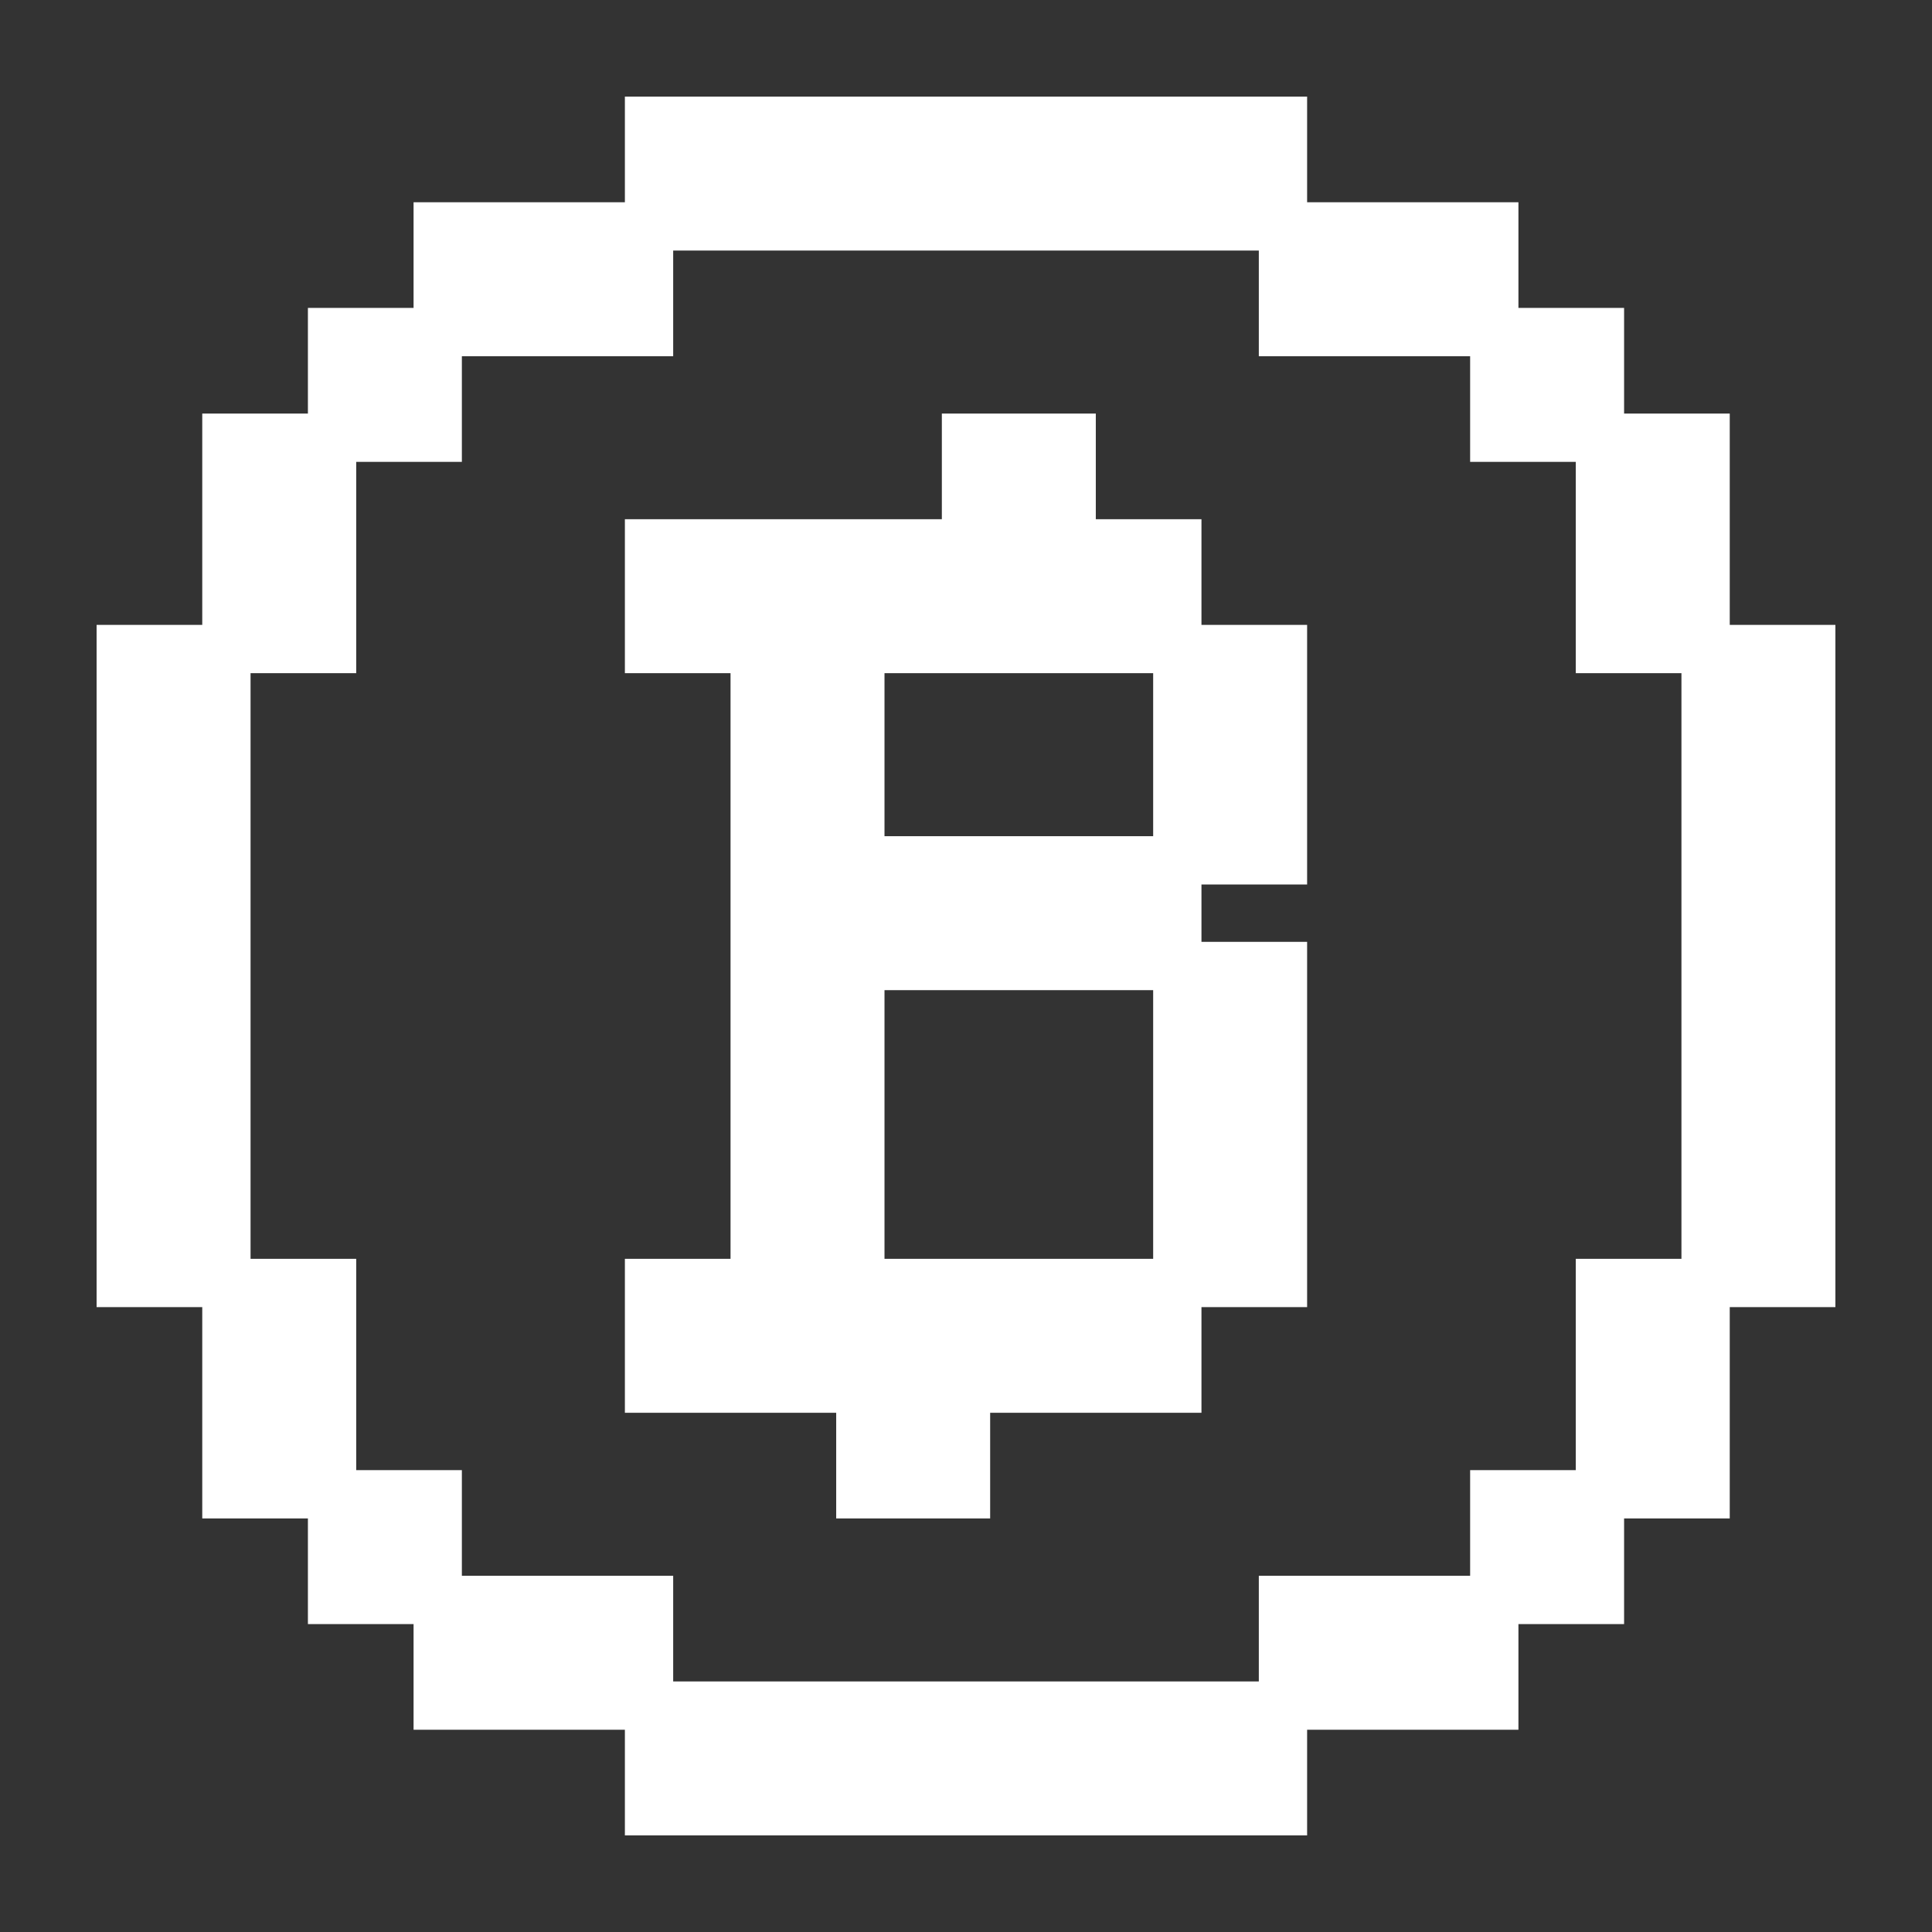 <svg width="16" height="16" viewBox="0 0 16 16" fill="none" xmlns="http://www.w3.org/2000/svg">
<rect x="0" y="0" width="16" height="16" fill="#333333" stroke="none"/>
<path d="M9.75 10.625V8H10.625V10.625H9.75Z" fill="#FFFFFF"/>
<path d="M9.75 7.125V8H7.125V10.625H9.75V11.5H8V12.375H7.125V11.5H5.375V10.625H6.25V5.375H5.375V4.5H8V3.625H8.875V4.5H9.75V5.375H7.125V7.125H9.75Z" fill="#FFFFFF"/>
<path d="M9.75 7.125V5.375H10.625V7.125H9.75Z" fill="#FFFFFF"/>
<path fill-rule="evenodd" clip-rule="evenodd" d="M5.375 1V1.875H3.625V2.75H2.75L2.75 3.625H1.875L1.875 5.375H1V10.625H1.875V12.375H2.75V13.25H3.625V14.125H5.375V15H10.625V14.125H12.375V13.25H13.25V12.375H14.125V10.625H15V5.375H14.125V3.625H13.25V2.75H12.375V1.875H10.625V1H5.375ZM10.625 1.875L10.625 2.75H12.375V3.625H13.25V5.375H14.125V10.625H13.25V12.375H12.375V13.25H10.625L10.625 14.125H5.375V13.25H3.625V12.375H2.75V10.625H1.875V5.375H2.75L2.75 3.625H3.625V2.75H5.375V1.875H10.625Z" fill="#FFFFFF"/>
<path d="M5.375 1.875V1H10.625V1.875M5.375 1.875H3.625V2.75M5.375 1.875V2.75H3.625M5.375 1.875H10.625M3.625 2.75H2.75L2.75 3.625M3.625 2.75V3.625H2.75M2.75 3.625H1.875L1.875 5.375M2.75 3.625L2.75 5.375H1.875M1.875 5.375H1V10.625H1.875M1.875 5.375V10.625M1.875 10.625V12.375H2.75M1.875 10.625H2.75V12.375M2.75 12.375V13.25H3.625M2.75 12.375H3.625V13.25M3.625 13.25V14.125H5.375M3.625 13.25H5.375V14.125M5.375 14.125V15H10.625V14.125M5.375 14.125H10.625M10.625 14.125H12.375V13.25M10.625 14.125L10.625 13.25H12.375M12.375 13.25H13.25V12.375M12.375 13.25V12.375H13.25M13.25 12.375H14.125V10.625M13.25 12.375V10.625H14.125M14.125 10.625H15V5.375H14.125M14.125 10.625V5.375M14.125 5.375V3.625H13.25M14.125 5.375H13.25V3.625M13.25 3.625V2.75H12.375M13.25 3.625H12.375V2.75M12.375 2.75V1.875H10.625M12.375 2.75H10.625L10.625 1.875M9.75 8V10.625M9.75 8H10.625V10.625H9.75M9.75 8V7.125M9.75 8H7.125V10.625H9.75M9.75 10.625V11.5H8V12.375H7.125V11.5H5.375V10.625H6.25V5.375H5.375V4.5H8V3.625H8.875V4.5H9.75V5.375M9.75 7.125H7.125V5.375H9.75M9.75 7.125V5.375M9.75 7.125H10.625V5.375H9.75" stroke="#FFFFFF" stroke-width="0.4"/>
</svg>
